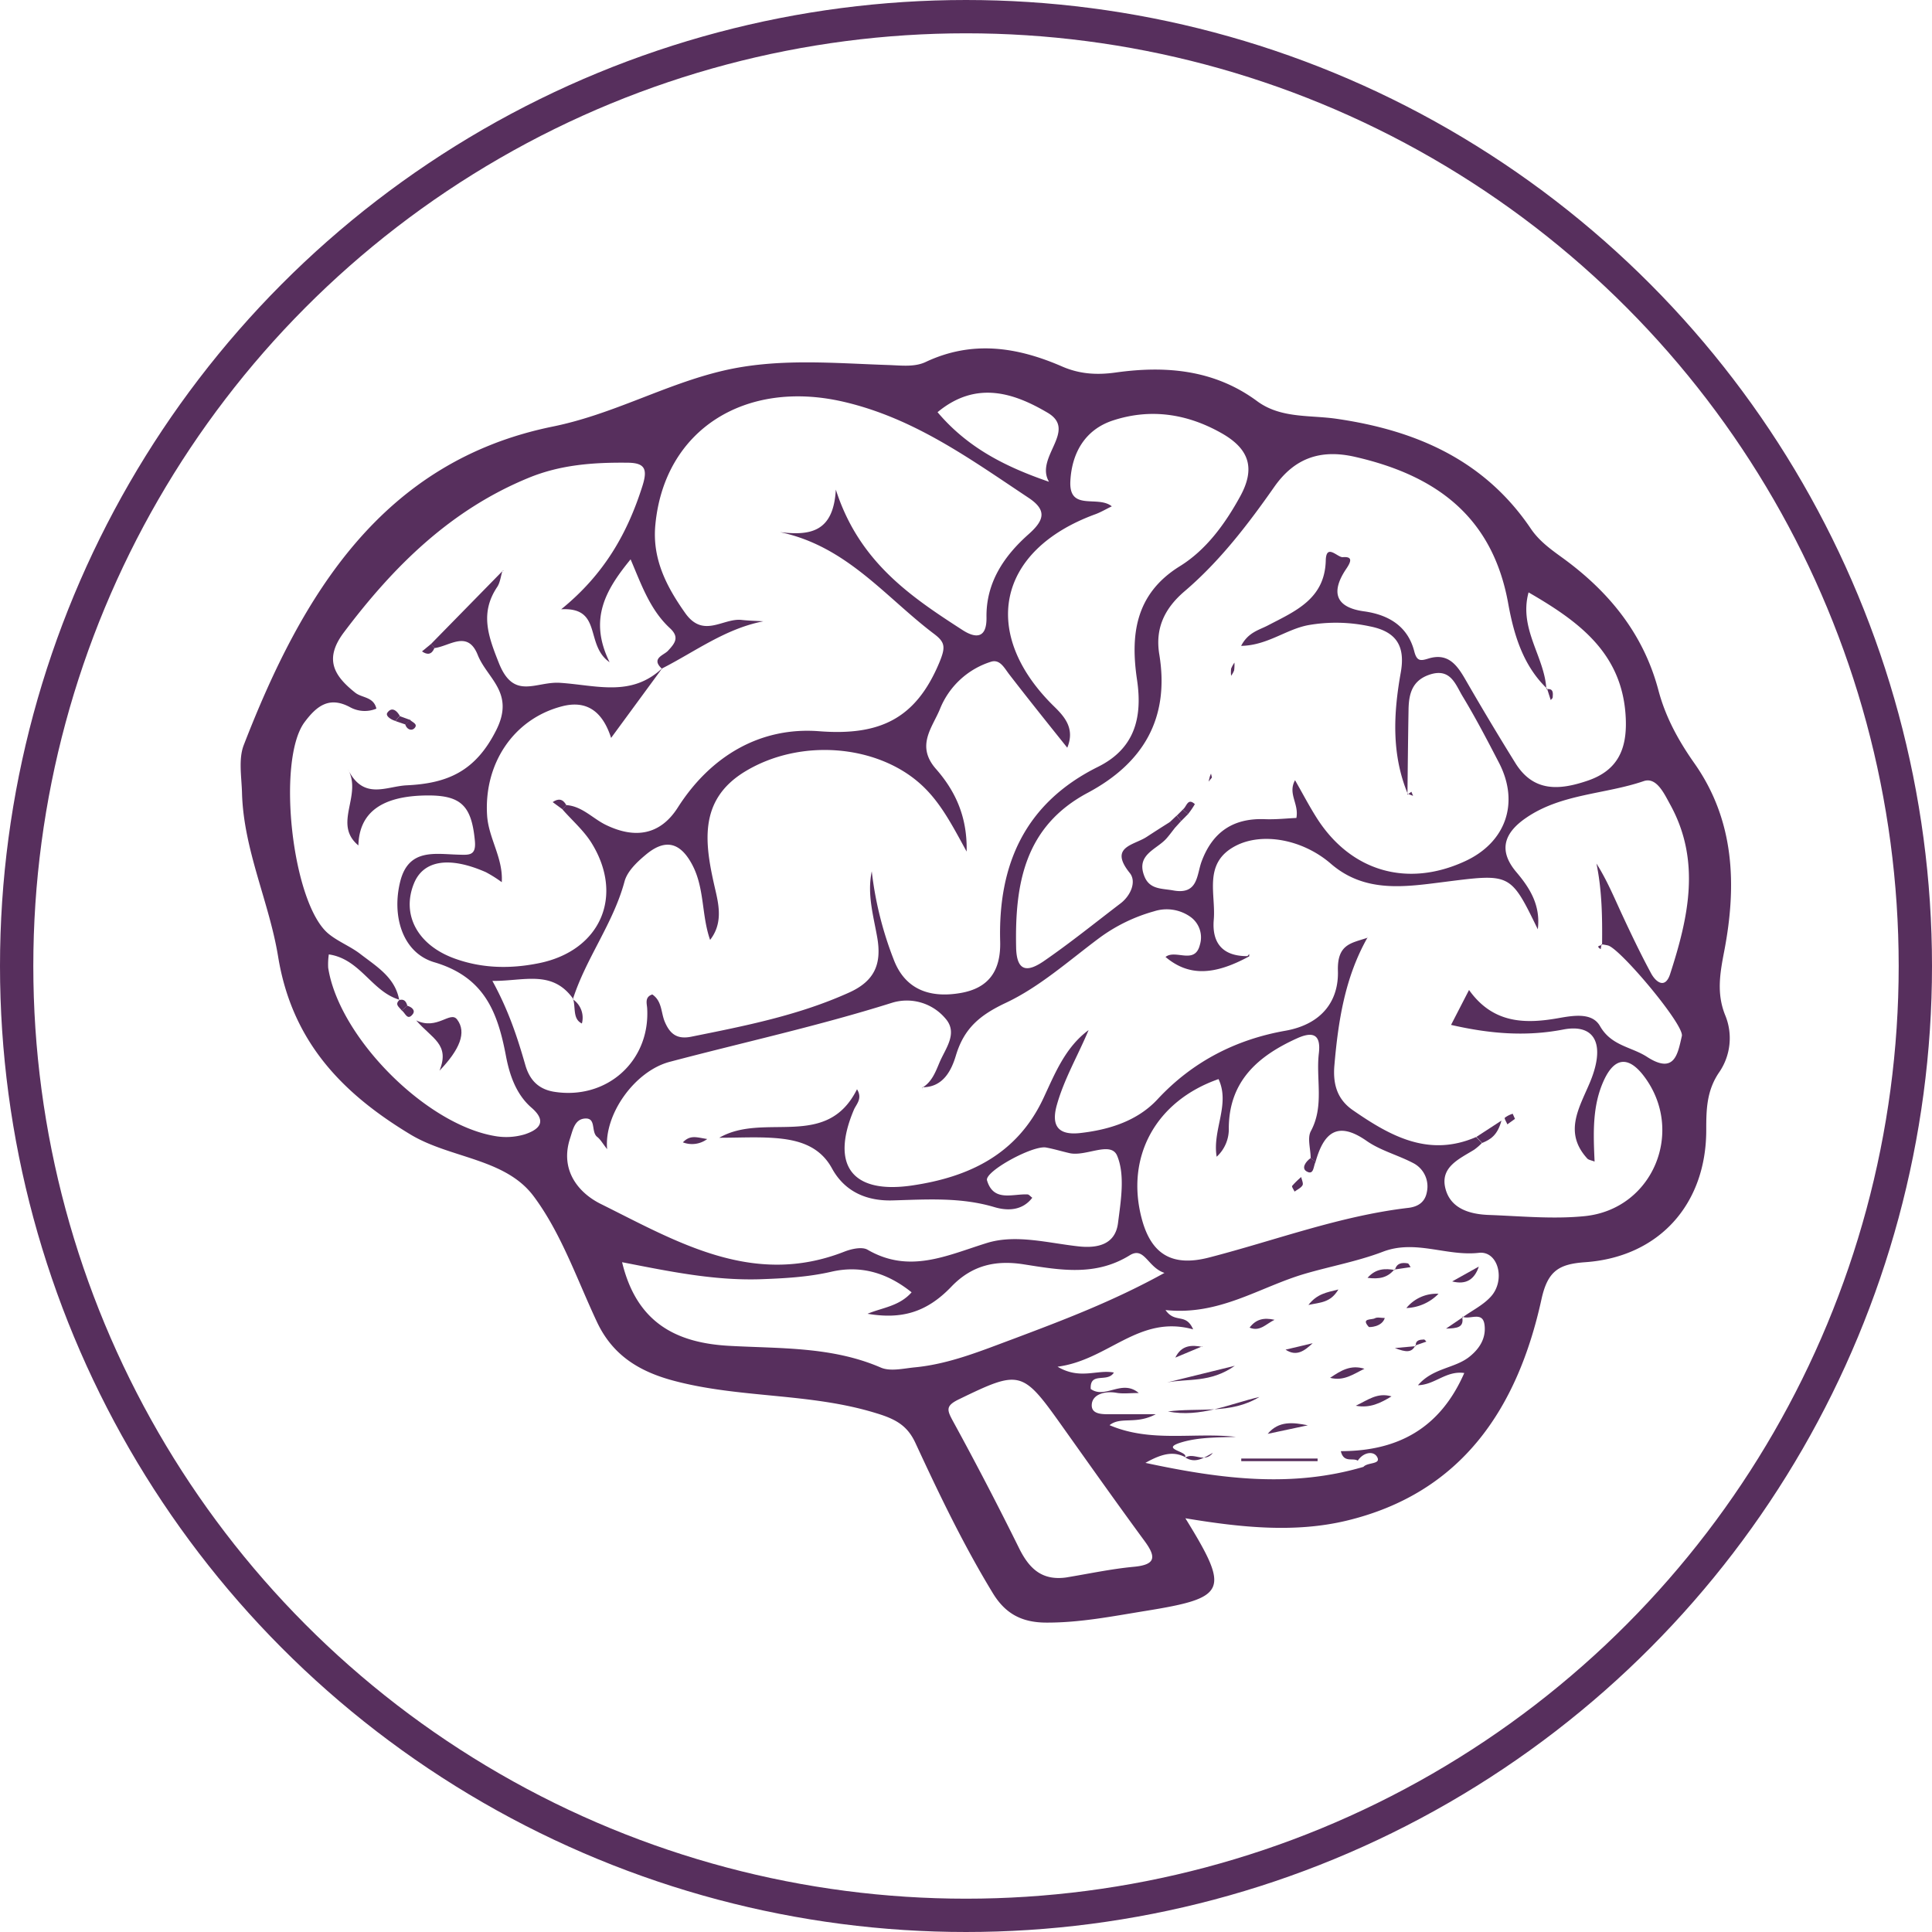 <svg xmlns="http://www.w3.org/2000/svg" viewBox="0 0 579.98 579.98"><defs><style>.cls-1{fill:none;stroke:#572f5d;stroke-miterlimit:10;stroke-width:10px;}.cls-2{fill:#572f5d;}</style></defs><title>Ресурс 1</title><g id="Слой_2" data-name="Слой 2"><g id="Слой_1-2" data-name="Слой 1"><circle class="cls-1" cx="289.99" cy="289.99" r="284.99"/><path class="cls-2" d="M355.85,455.78c13.47,21.84,12.51,23.86-12,27.82-9.83,1.59-19.57,3.53-29.67,3.5-7.4,0-12.37-2.63-16.16-8.88-8.8-14.46-16.1-29.67-23.19-45-2.41-5.21-5.82-7.19-11.85-9-20-6.17-41-4.4-61-9.8-10.3-2.79-18.13-7.71-22.76-17.54-6-12.77-10.71-26.61-19-37.74-8.53-11.46-25-11.34-37-18.57C102.37,328,87.61,312.4,83.49,287.17c-2.7-16.48-10.37-32-10.84-49.13-.13-4.82-1.11-10.16.53-14.39,17.44-45,41.44-85.17,92.81-95.61,18.22-3.71,33.73-12.72,51.23-16.79,16.33-3.8,33-2.22,49.47-1.67,3.85.13,7.85.67,11.19-.91,14-6.6,27.49-4.5,40.94,1.34,5.21,2.27,10.35,2.62,16.09,1.82,15-2.11,29.63-.89,42.48,8.6,7.08,5.23,15.75,4.12,23.77,5.28,23.82,3.45,44.43,12.32,58.39,33,2.61,3.86,6.26,6.39,9.85,9,13.79,10.1,24,22.7,28.45,39.5,2.12,8,5.93,15,10.76,21.87,12.11,17.16,12.81,36.58,9,56.44-1.25,6.49-2.37,12.63.27,19.2a18.06,18.06,0,0,1-1.67,17c-3.91,5.6-4,11.34-4,17.52,0,22.23-14.13,38.1-36.33,39.67-7.94.56-11.27,2.61-13.14,11.15-7.17,32.68-23.89,58.18-58.63,66.47C388.7,460.19,372.73,458.59,355.85,455.78Zm39.09-107q-.75-.54-1.48-1.12c0-2.74-1.08-6,.06-8.11,4.07-7.56,1.48-15.57,2.39-23.3.62-5.19-1.23-6.94-6.51-4.56-11.76,5.31-20.4,12.84-20.52,26.88a11.22,11.22,0,0,1-3.64,8.68c-1.36-8.07,4.14-15.65.56-23.31-18.88,6.59-28.06,23.41-23,42.1,2.88,10.64,9.23,14.27,20.11,11.47,19.91-5.13,39.27-12.5,59.84-14.91,3.48-.41,5.15-2.17,5.61-4.86a7.87,7.87,0,0,0-4.18-8.62c-4.55-2.38-9.75-3.72-13.9-6.61C401.42,336.31,397.37,340.14,394.93,348.76Zm12.67,89.72c-1.48-1-4.22.8-5.1-2.87,17,0,29.76-6.76,37.06-23.46-5.5-.76-8.79,3.55-13.9,3.67,4.48-5.21,10.91-5,15.36-8.48,3.25-2.56,5.14-5.78,4.61-9.7-.57-4.24-4.56-1.28-6.72-2.44l.23.18c2.78-2,5.95-3.54,8.25-6,4.69-4.89,2.42-14-3.48-13.3-9.7,1.08-19-4.07-28.77-.34-7.61,2.91-15.77,4.37-23.63,6.68C378,386.45,366,395,349.88,393.27c2.91,4.18,6.06.71,8.3,5.8-16.31-4.51-25.38,9.2-40.71,11.21,6.77,4,11.78.78,16.91,1.75-1.9,3.19-7.25-.4-6.95,4.94,4.43,3.13,9.34-3.07,14.43,1.21-2.68,0-4.74.28-6.69-.06-3.54-.63-7.29.48-7.43,3.59-.15,3.27,4,2.8,6.72,2.84,3.33,0,6.65,0,12.49,0-6.06,3.21-10.45.58-13.87,3.28,12.38,5.32,25.34,2.09,37.92,3.51-5.33.19-10.88.09-16,1.55-7.46,2.14,2,2.75.71,4.58l.19,0c-3.26-1.67-6.44-1.49-12.05,1.68,23.27,5,44.19,7.45,65.45,1.2,1.22-1.41,5.2-.71,4.19-2.82S409.29,435.9,407.61,438.48ZM130.41,194.55q-.49-.62-1-1.25l21.56-22-.16.15c-.5,1.59-.66,3.41-1.55,4.75-5.24,7.84-2.72,14.74.51,22.86,4.48,11.27,11.07,5.44,18.36,5.92,11,.73,21.37,4.35,30.68-4.39l-15.36,20.93c-2.58-8.06-7.41-11.38-14.69-9.5-14.8,3.82-23.54,17.49-22.53,32.81.45,6.87,4.85,12.73,4.4,20a38.81,38.81,0,0,0-4.76-3c-11-4.84-18.77-3.59-21.6,3.37-3.79,9.31,1,18.5,12.22,22.55,8.27,3,16.83,3.14,25.46,1.36,18.25-3.77,25.49-20.06,15.66-36-2.31-3.74-5.79-6.75-8.74-10.1q.54-.67,1.11-1.33c4.78.34,7.9,4,11.89,5.95,8.83,4.29,16.37,3,21.6-5.21,10-15.69,25-24.25,42.4-22.91,18.23,1.41,29-3.71,36.06-20.49,2-4.79,1.83-6.2-1.6-8.78-14.55-11-26.15-26.29-46.2-30.5,9.12,1.11,16.07,0,16.78-12.77,6.93,21.65,22.39,32.08,38.07,42.19,3.8,2.45,7.26,2.66,7.16-3.8-.17-10.46,5.27-18.46,12.65-25,4.77-4.24,5.56-7.25-.14-11-17.43-11.58-34.22-23.83-55.42-28.75-29.41-6.82-53.75,8.27-56.49,36.85-1,10.14,3.2,18.47,9,26.64,5.45,7.63,11.31,1.38,16.89,2,2.17.24,4.35.28,6.53.41-11.49,2.23-20.57,9.17-30.5,14.2-3.31-3.08.61-4,1.85-5.34,2.14-2.29,3.53-4.08.6-6.79-6-5.54-8.6-13.18-11.81-20.67-7.34,9-12.74,17.85-6.3,30.89-7.54-5.21-2-16.56-14.53-15.9,13.07-10.61,19.94-23,24.38-37,1.63-5.15.75-7-4.64-7-10.06-.1-19.88.6-29.39,4.49-23.51,9.61-40.64,26.57-55.6,46.46-6,8-3,13,3.43,18.1,2,1.59,5.5,1.18,6.34,4.78a9.1,9.1,0,0,1-7.9-.43C98.78,208.9,95,212,91.39,216.84c-8.44,11.52-3.71,54.53,7.25,63.49,2.91,2.38,6.6,3.78,9.58,6.09,4.83,3.73,10.42,7,11.62,13.8l.13-.09c-8.33-2.36-11.77-12.25-21.26-13.62a20.46,20.46,0,0,0-.19,4c3.19,20.63,29,46.85,49.85,50.49a19.5,19.5,0,0,0,9.18-.48c4-1.33,7-3.67,2-8-4.63-4-6.59-9.87-7.66-15.5-2.49-13.16-6.46-23.7-21.5-28.15-9.63-2.85-12.83-14-10.23-24.3,2.53-10,10.5-8.17,17.6-8,3.07.08,5.22.34,4.8-4.14-1-10.61-4.15-13.81-14.8-13.63-13.22.21-19.93,5.15-20.17,15-7.82-6.49,1.31-15-3.16-22.91,4.65,9.47,11.48,5.16,17.65,4.86,12.14-.57,20.65-4.1,26.91-16.61,5.62-11.22-2.71-15.39-5.56-22.49C140.4,189,135,194,130.41,194.55Zm334,12.16c-7.29-7-10-16.39-11.67-25.65C448,155,431,142.68,406.79,137.15c-10.38-2.38-18.19.36-24.25,9-7.93,11.32-16.34,22.3-26.89,31.31-6.1,5.2-8.92,11.2-7.63,19,3.16,19.22-4.84,32.66-21.51,41.55-18.91,10.09-21.88,27.3-21.47,46.44.17,7.92,4,7,8.25,4.12,7.92-5.45,15.42-11.52,23.08-17.36,3.12-2.38,4.84-6.58,2.8-9.12-6.38-7.91,1.19-8.32,5.05-10.85,2.31-1.51,4.64-3,7-4.48l1.43,1.85c-.85,1.06-1.64,2.17-2.55,3.18-3,3.3-9.16,4.79-6.55,11.29,1.59,4,5.25,3.6,8.67,4.23,7.54,1.38,7-4.77,8.53-8.78,3.34-8.91,9.62-13,19.05-12.61,3.21.12,6.44-.24,9.37-.37.83-4.32-2.66-7.24-.4-11.33,2.37,4.14,4.37,8,6.75,11.7,10.22,15.74,27,20.52,44.12,12.69C452,253,456.25,241.09,450,229c-3.48-6.72-7-13.47-10.9-19.92-2.13-3.49-3.59-8.66-9.9-6.57-5.33,1.77-6.28,5.84-6.36,10.55-.15,8.51-.23,17-.33,25.54l.11-.25c-4.93-11.89-4.32-24.14-2.12-36.43,1.4-7.84-1.16-12.33-9.38-13.91a48,48,0,0,0-18.28-.36c-6.74,1.22-12.32,6.1-20.26,6.24,2.12-4.07,5.31-4.72,8-6.12,8.24-4.3,17.12-7.94,17.41-19.51.13-5.25,3.52-.9,5.09-1,2.93-.24,2.68,1.15,1,3.59-4.33,6.47-3.65,11.4,5.32,12.66,7.37,1,13.2,4.42,15.15,12,.77,3,1.85,2.93,4.2,2.2,6-1.87,8.71,2,11.28,6.49q7.22,12.52,14.84,24.8c5.45,8.83,13.23,8.26,21.75,5.35,9-3.06,11.77-9.43,11.44-18.39-.72-19.72-14-29.34-29.19-38.13-3,11,4.87,19.35,5.34,29.11ZM172,299.76c-6.31-8.76-14.85-5.18-24.19-5.3,4.89,8.92,7.52,17,9.89,25.26,1.2,4.17,3.64,7.16,8.49,8,15.82,2.61,29-9.05,28.09-25-.08-1.43-.82-3.41,1.54-4.19,2.95,2,2.59,5.45,3.73,8.17,1.5,3.55,3.56,5.4,7.94,4.52,16.15-3.25,32.24-6.4,47.43-13.27,7.69-3.47,9.79-8.62,8.43-16.48-1.13-6.52-3.1-13-1.65-19.9a105.87,105.87,0,0,0,6.54,26.36c3.5,9.36,11.18,11.74,20.22,10.15,8.34-1.47,12-6.63,11.79-15.39-.66-23.21,7.48-41.63,29.39-52.5,10.71-5.32,13.42-14.36,11.71-26-2-13.37-.71-25.83,12.86-34.23,7.86-4.87,13.52-12.62,18.08-20.93s2.86-14.13-5.37-18.87c-10.49-6-21.53-7.63-32.81-3.94-8.23,2.69-12.34,9.56-12.79,18.19-.49,9.23,8.24,4.17,12.44,7.59-1.91.93-3.35,1.79-4.9,2.36-29.91,10.93-34.57,36.1-12.38,57.76,3.17,3.1,6.26,6.65,3.91,12.34-6-7.49-11.76-14.68-17.41-22-1.5-1.94-2.79-4.65-5.51-3.8A24.39,24.39,0,0,0,282.11,213c-2.33,5.55-7.18,10.95-1.13,17.84,5.58,6.36,9.45,14.07,9.2,24.8-4.53-8.28-8.1-15.25-14.18-20.57-13.08-11.47-35.7-13.47-52.2-3.55-14.56,8.75-12.17,22.23-9,35.86,1.1,4.78,2.08,10-1.63,14.78-2.62-7.5-1.62-15.48-5.35-22.54s-8.34-7.77-14-3c-2.58,2.15-5.52,4.93-6.34,8-3.4,12.63-11.59,23.06-15.52,35.38Zm238.35-18.2.11,0c-6.71,11.87-8.73,24.93-9.88,38.26-.48,5.59.81,10.18,5.54,13.45,11.23,7.77,22.77,14.23,37,8.06l1.73,1.82a17.92,17.92,0,0,1-2.32,2c-4.38,2.71-10.09,5.12-8.69,11.34s7.15,8,13,8.23c9.63.35,19.36,1.32,28.87.36,20.52-2.06,30.22-25.58,17.81-42-4.65-6.14-8.87-5.74-12.08,1.32-3.5,7.68-3.12,15.94-2.75,24.3-1.06-.42-1.81-.49-2.19-.91-7.18-7.86-2.41-15.22.78-22.83,4.72-11.27,1.71-17.76-8-15.9-11.42,2.2-22.28,1.22-33.68-1.39L441,297.19c7.29,10.26,17.1,10.19,27,8.42,4.73-.84,10-1.6,12.3,2.39,3.4,6,9.43,6.22,14.12,9.26,8.4,5.44,9.25-1.07,10.47-6.25.78-3.32-18.5-26.24-22.17-27.18-.64-.16-1.31-.25-2-.37l.22.17c.08-8.12,0-16.22-1.69-24.4,3.17,5,5.32,10.23,7.72,15.39,2.76,5.93,5.58,11.84,8.69,17.59,1.46,2.68,4.23,4.74,5.7.21,5.48-16.93,9.36-34,0-50.94-1.75-3.17-4.06-8.29-7.89-7-11.67,4-24.71,3.76-35.29,11-6.33,4.32-8.73,9.56-2.93,16.38,4,4.72,7.29,9.93,6.39,17.11-8.21-16.9-8.19-16.73-27.81-14.25-11.88,1.5-24,3.5-34.32-5.44-8.51-7.36-20.62-9.49-28.57-5.36-9.88,5.14-5.9,14.38-6.57,22.17-.6,7,2.67,10.95,10,10.94.21,0,.43-.42.64-.64,0,.23,0,.47,0,.7-10.75,5.86-18.31,5.92-25.12.19,3-2.41,8.82,2.48,10.32-3.68a7.57,7.57,0,0,0-2.83-8.35,12.31,12.31,0,0,0-10.9-1.69,50.35,50.35,0,0,0-16.61,8.12c-9.09,6.79-17.8,14.6-27.9,19.36-7.76,3.66-12.52,7.57-15,15.78-1.29,4.3-3.73,9.64-10.14,9.57v.16c2.88-1.71,4-4.72,5.18-7.53,1.78-4.27,5.72-8.88,1.76-13.32a15.13,15.13,0,0,0-16.08-4.64c-22,6.93-44.43,11.83-66.65,17.7-10.48,2.77-19.76,15.77-18.78,26.22-1.38-1.75-2-2.93-3-3.7-1.88-1.5-.24-5.62-3.5-5.51s-3.78,3.43-4.64,6c-3.07,9.43,2.43,16.27,9.21,19.64,22.88,11.36,45.7,25.1,73.12,14.34,2.14-.84,5.34-1.56,7-.58,12.54,7.26,23.71,1.74,35.72-2,8.75-2.75,18.46,0,27.71,1,5.61.59,10.92-.55,11.74-7,.85-6.72,2.16-14.4-.25-20.2-1.89-4.57-9.4.34-14.34-.81-2.34-.54-4.64-1.24-7-1.68-4-.73-18.52,7.21-17.73,9.87,1.95,6.55,7.63,4,12.15,4.21.44,0,.86.6,1.44,1-3.11,4.07-7.75,3.91-11.42,2.8-10.11-3-20.23-2.29-30.49-2-7.51.22-14.28-2.4-18.23-9.62-3.78-6.91-10.39-8.62-17.42-9.12-5.24-.37-10.53-.07-16.4-.07,13.49-7.8,32.19,3.81,41.34-14.56,1.73,2.82-.21,4.45-.94,6.17-7,16.54-.69,25.37,17.44,22.72,16.89-2.48,31.48-9.19,39.43-26.14,3.45-7.35,6.53-15.3,13.59-20.51-3.15,7.56-7.32,14.61-9.53,22.48-1.76,6.26.39,9.18,7.07,8.42,8.78-1,17.19-3.69,23.17-10.14,10.58-11.39,23.71-18,38.46-20.58,11.06-2,16-9.18,15.67-18.11C401.46,283.42,405.64,283.14,410.38,281.56ZM186.75,378.91c4.33,18,16,24.2,32.06,25.1,15.35.86,30.93.18,45.61,6.53,2.87,1.24,6.81.26,10.23-.07,10.4-1,20-5,29.64-8.57,14.86-5.6,29.78-11.22,45.28-19.78-5.06-1.65-6-8-10.39-5.31-10.42,6.47-21.13,4.41-32,2.72-8.28-1.28-15.41.27-21.59,6.73-7.49,7.82-15.07,9.84-25.16,8.13,4.48-1.87,9.51-2.23,13.23-6.44-7.21-5.79-15.18-8.23-24.08-6.18-7.14,1.64-14.28,2-21.54,2.26C214.17,384.44,200.75,381.64,186.75,378.91ZM320,473.56c6.77-1.11,13.51-2.57,20.33-3.21,6.56-.61,6.86-2.84,3.3-7.69-8.55-11.64-16.88-23.43-25.25-35.19C306.9,411.33,306,411.27,288,420c-4.18,2-3.78,3.21-1.9,6.66q10.39,19,20,38.46C309.13,471.08,312.95,474.5,320,473.56ZM281.45,123.74c9.1,10.75,20.45,16.41,33.46,20.89-4.36-7.39,8.68-15.36-.42-20.73C304.66,118.11,293.17,114,281.45,123.74Z"/><path class="cls-2" d="M205,342.93c2.26-2.34,4.15-1.48,7.31-1A7.63,7.63,0,0,1,205,342.93Z"/><path class="cls-2" d="M443.2,341.3l7.53-4.9c-1.22,4.54-3.42,5.71-5.8,6.72Z"/><path class="cls-2" d="M454.79,335.88l-2.29,1.65c-.27-.71-1-1.8-.74-2a7.24,7.24,0,0,1,2.35-1.18Z"/><path class="cls-2" d="M480.77,283.47l-.25,1.48c-1.62-1.08-.16-1,.47-1.3Z"/><path class="cls-2" d="M410.38,281.56l.23-.31s-.14.27-.13.27Z"/><path class="cls-2" d="M276.9,326.42l.23,1.16c-.07-.32-.13-.65-.22-1A.7.7,0,0,1,276.9,326.42Z"/><path class="cls-2" d="M171.9,299.94a6.67,6.67,0,0,1,2.78,7.31c-2.84-1.37-1.8-4.79-2.66-7.48Z"/><path class="cls-2" d="M369.58,202.86a9.06,9.06,0,0,1,0-2.14,8.89,8.89,0,0,1,1-1.81,14,14,0,0,1-.1,2.34A6.5,6.5,0,0,1,369.58,202.86Z"/><path class="cls-2" d="M363.82,233.41l-1,1.22c.12-.51.23-1,.38-1.53a9,9,0,0,1,.34-.86Z"/><path class="cls-2" d="M355.07,243c1.17-.74,1.4-3.64,3.62-1.6a24.24,24.24,0,0,1-2.05,3Z"/><path class="cls-2" d="M464.23,206.91c2.11-.35,2,1.1,1.89,2.43,0,.28-.39.54-.6.81l-1.1-3.44Z"/><path class="cls-2" d="M354.58,246.46l-2,2.2-1.43-1.85,2.06-1.95Z"/><path class="cls-2" d="M353.25,244.86l1.83-1.83,1.57,1.36-2.06,2.07Z"/><path class="cls-2" d="M422.47,238.55l1.23-.86.5,1.22c-.53-.21-1.07-.43-1.61-.63Z"/><path class="cls-2" d="M168.91,243l-3-2.21c1.68-1.16,3.06-1,4.08.89Q169.45,242.36,168.91,243Z"/><path class="cls-2" d="M131.94,321.41c3.19-7.94-2.23-9.57-7-15.09,6.33,3.06,10.24-3,12.29-.26C140.16,309.93,138,315.09,131.94,321.41Z"/><path class="cls-2" d="M123,216c.65.81,2.6,1.3,1.45,2.57-.85.94-2.35.46-2.8-1.15A19.26,19.26,0,0,0,123,216Z"/><path class="cls-2" d="M118.74,216.43c-1.36-.37-3.12-1.53-2.45-2.48,1.32-1.86,2.82-.67,3.75,1A9.66,9.66,0,0,0,118.74,216.43Z"/><path class="cls-2" d="M130.41,194.55c-.8,1.94-2.08,2.15-3.73,1l2.77-2.28Q129.92,193.93,130.41,194.55Z"/><path class="cls-2" d="M122.28,301.92c1.32.38,2.51,1.39,1.62,2.54-1.63,2.11-2.27-.47-3.3-1.13Z"/><path class="cls-2" d="M151,171.29h.24l-.41.17Z"/><path class="cls-2" d="M121.67,217.47l-2.93-1a9.74,9.74,0,0,1,1.3-1.48l3,1.1A19.49,19.49,0,0,1,121.67,217.47Z"/><path class="cls-2" d="M119.85,300.21c1.5-.41,2.09.47,2.43,1.71l-1.68,1.42c-.71-1-2.28-1.78-.62-3.21Z"/><path class="cls-2" d="M378.07,419.36c-8.89,2.06-17.71,6.29-27.47,4.36C359.72,422.5,369.39,424.65,378.07,419.36Z"/><path class="cls-2" d="M350.37,415l20.32-5C363.36,415.2,356.54,413.78,350.37,415Z"/><path class="cls-2" d="M392.61,427.87l-12.06,2.57C383.88,426.45,388.21,427,392.61,427.87Z"/><path class="cls-2" d="M395.53,438.64H372.62v-.79h22.92Z"/><path class="cls-2" d="M431.84,388.39a14.24,14.24,0,0,1-9.65,4.28A11.65,11.65,0,0,1,431.84,388.39Z"/><path class="cls-2" d="M385.92,405.16l8.14-1.93C391.67,405.45,389.23,407.37,385.92,405.16Z"/><path class="cls-2" d="M443.94,380.22c-1.27,3.75-3.69,5.56-8,4.46Z"/><path class="cls-2" d="M409.6,410.9c-3.35,1.61-6.16,3.78-10.31,2.72C402.52,411.46,405.43,409.6,409.6,410.9Z"/><path class="cls-2" d="M415.71,395.66c-.85,2.75-4.69,2.8-4.79,2.69-2.49-2.73.88-2.06,1.82-2.61C413.45,395.33,414.6,395.66,415.71,395.66Z"/><path class="cls-2" d="M407,422c3.62-1.71,6.49-4.07,10.73-2.81C414.4,421.19,411.31,422.79,407,422Z"/><path class="cls-2" d="M360.83,404.2l-8,3.35c1.83-3.76,4.87-3.87,8.17-3.2Z"/><path class="cls-2" d="M382.62,396.2c-2.62,1.26-4.41,3.65-7.5,2.35C377,396.06,379.33,395.45,382.62,396.2Z"/><path class="cls-2" d="M401.78,387.1c-2.4,4-5.36,3.85-9,4.64C395.37,388.44,398.11,388,401.78,387.1Z"/><path class="cls-2" d="M418.59,381.07c-2,2.47-4.55,3-8.06,2.53,2.56-2.89,5.34-2.82,8.22-2.35Z"/><path class="cls-2" d="M355.73,437.47c3.07,2,5.58.21,8.39-1.35-2.46,3.24-5.71-.17-8.19,1.39Z"/><path class="cls-2" d="M438.92,395.21c.7,3.38-1.52,3.52-4.83,3.64,2.17-1.46,3.63-2.45,5.08-3.45Z"/><path class="cls-2" d="M418.75,381.25c.51-2.09,2.11-2.28,3.81-2,.35,0,.6.74.9,1.14l-4.87.72Z"/><path class="cls-2" d="M424.86,403.93c-1.07,2.16-2.74,2.06-6.12.75l6.3-.57Z"/><path class="cls-2" d="M425,404.11c-.13-1.84,1.2-1.94,2.48-2,.23,0,.47.42.71.64l-3.36,1.17Z"/><path class="cls-2" d="M361,404.36l-.21-.17Z"/><path class="cls-2" d="M388.63,357.72c-.28-.61-.92-1.49-.73-1.72a24.8,24.8,0,0,1,2.72-2.66c.16.84.7,1.89.39,2.47C390.55,356.62,389.46,357.09,388.63,357.72Z"/><path class="cls-2" d="M394.93,348.76c-.67,1.26-.46,4.18-2.69,2.89-1.65-.95-.28-2.95,1.21-4Q394.18,348.22,394.93,348.76Z"/></g></g></svg>